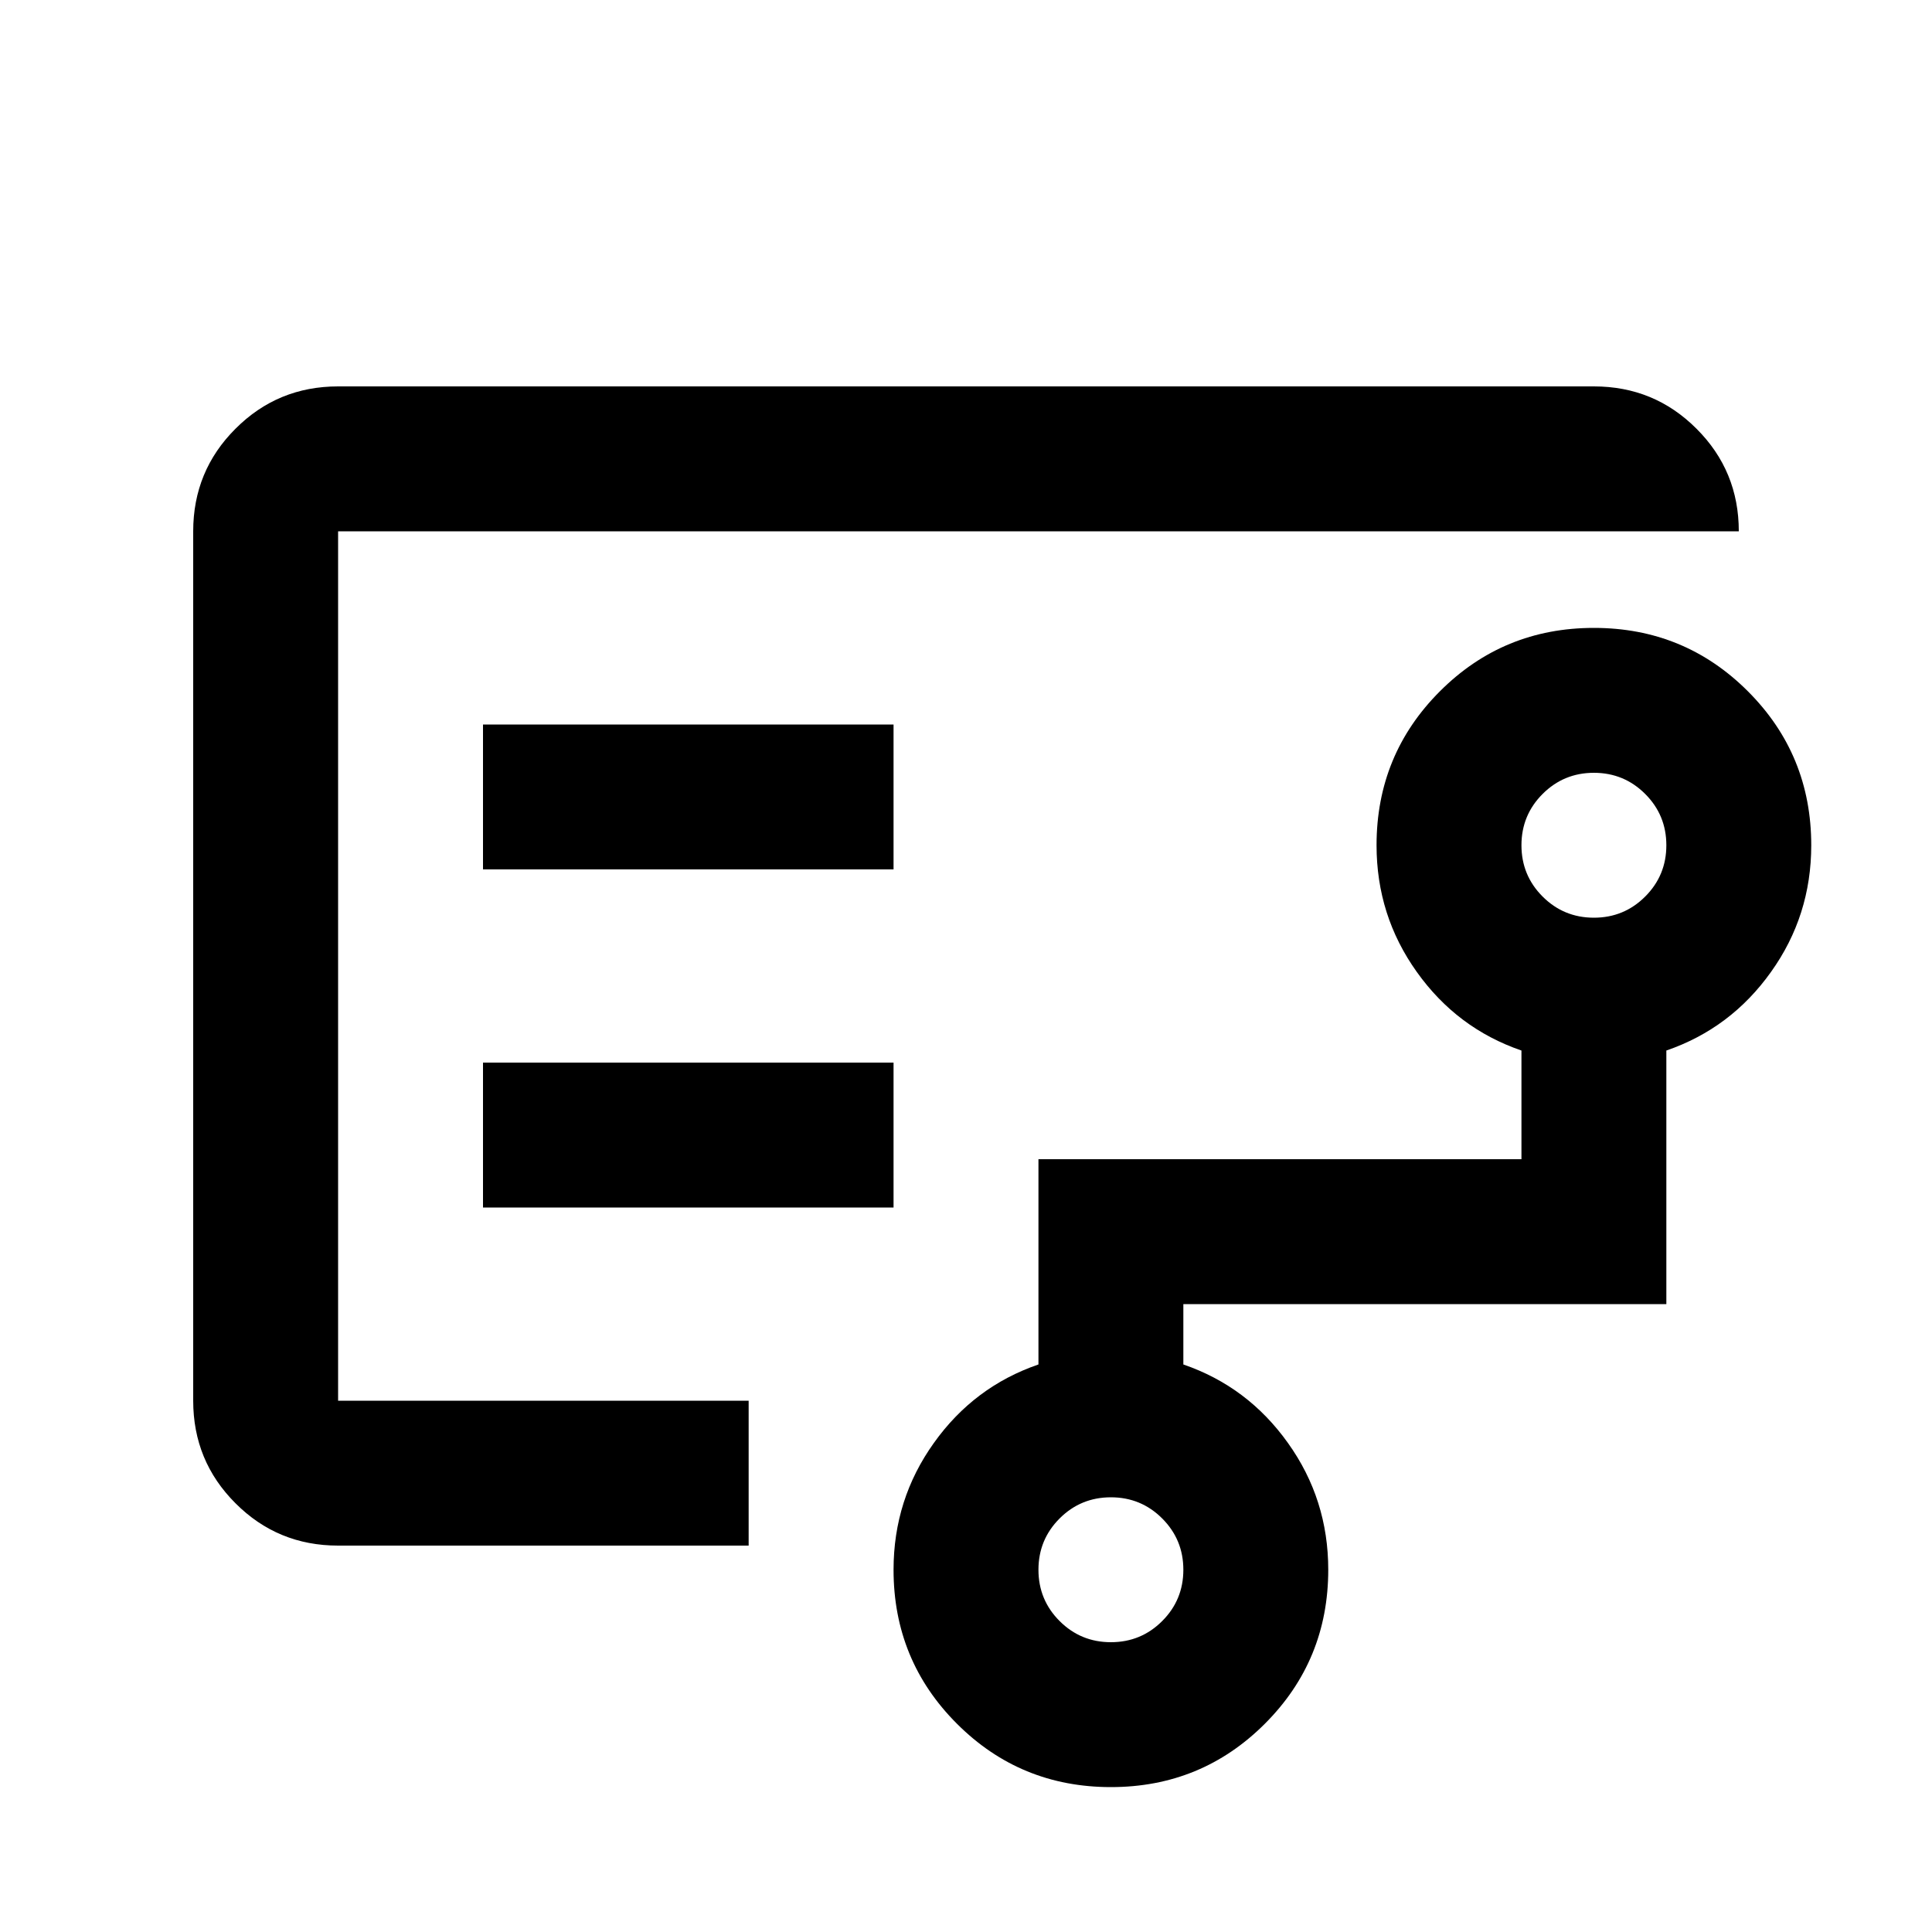 <svg xmlns="http://www.w3.org/2000/svg" viewBox="0 0 20 20"><path d="M3.5 10.5v4-9 5Zm8 6.5q.312 0 .531-.219.219-.219.219-.531 0-.312-.219-.531-.219-.219-.531-.219-.312 0-.531.219-.219.219-.219.531 0 .312.219.531.219.219.531.219Zm5-7.5q.312 0 .531-.219.219-.219.219-.531 0-.312-.219-.531Q16.812 8 16.5 8q-.312 0-.531.219-.219.219-.219.531 0 .312.219.531.219.219.531.219ZM5 9h4.25V7.5H5Zm0 3.5h4.25V11H5ZM3.5 16q-.625 0-1.062-.438Q2 15.125 2 14.5v-9q0-.625.438-1.062Q2.875 4 3.5 4h13q.625 0 1.062.438Q18 4.875 18 5.5H3.5v9h4.25V16Zm8 2.5q-.938 0-1.594-.656-.656-.656-.656-1.594 0-.729.417-1.312.416-.584 1.083-.813V12h5v-1.125q-.667-.229-1.083-.813-.417-.583-.417-1.312 0-.938.656-1.594.656-.656 1.594-.656.938 0 1.594.656.656.656.656 1.594 0 .729-.417 1.312-.416.584-1.083.813V13.5h-5v.625q.667.229 1.083.813.417.583.417 1.312 0 .938-.656 1.594-.656.656-1.594.656Z"/></svg>
